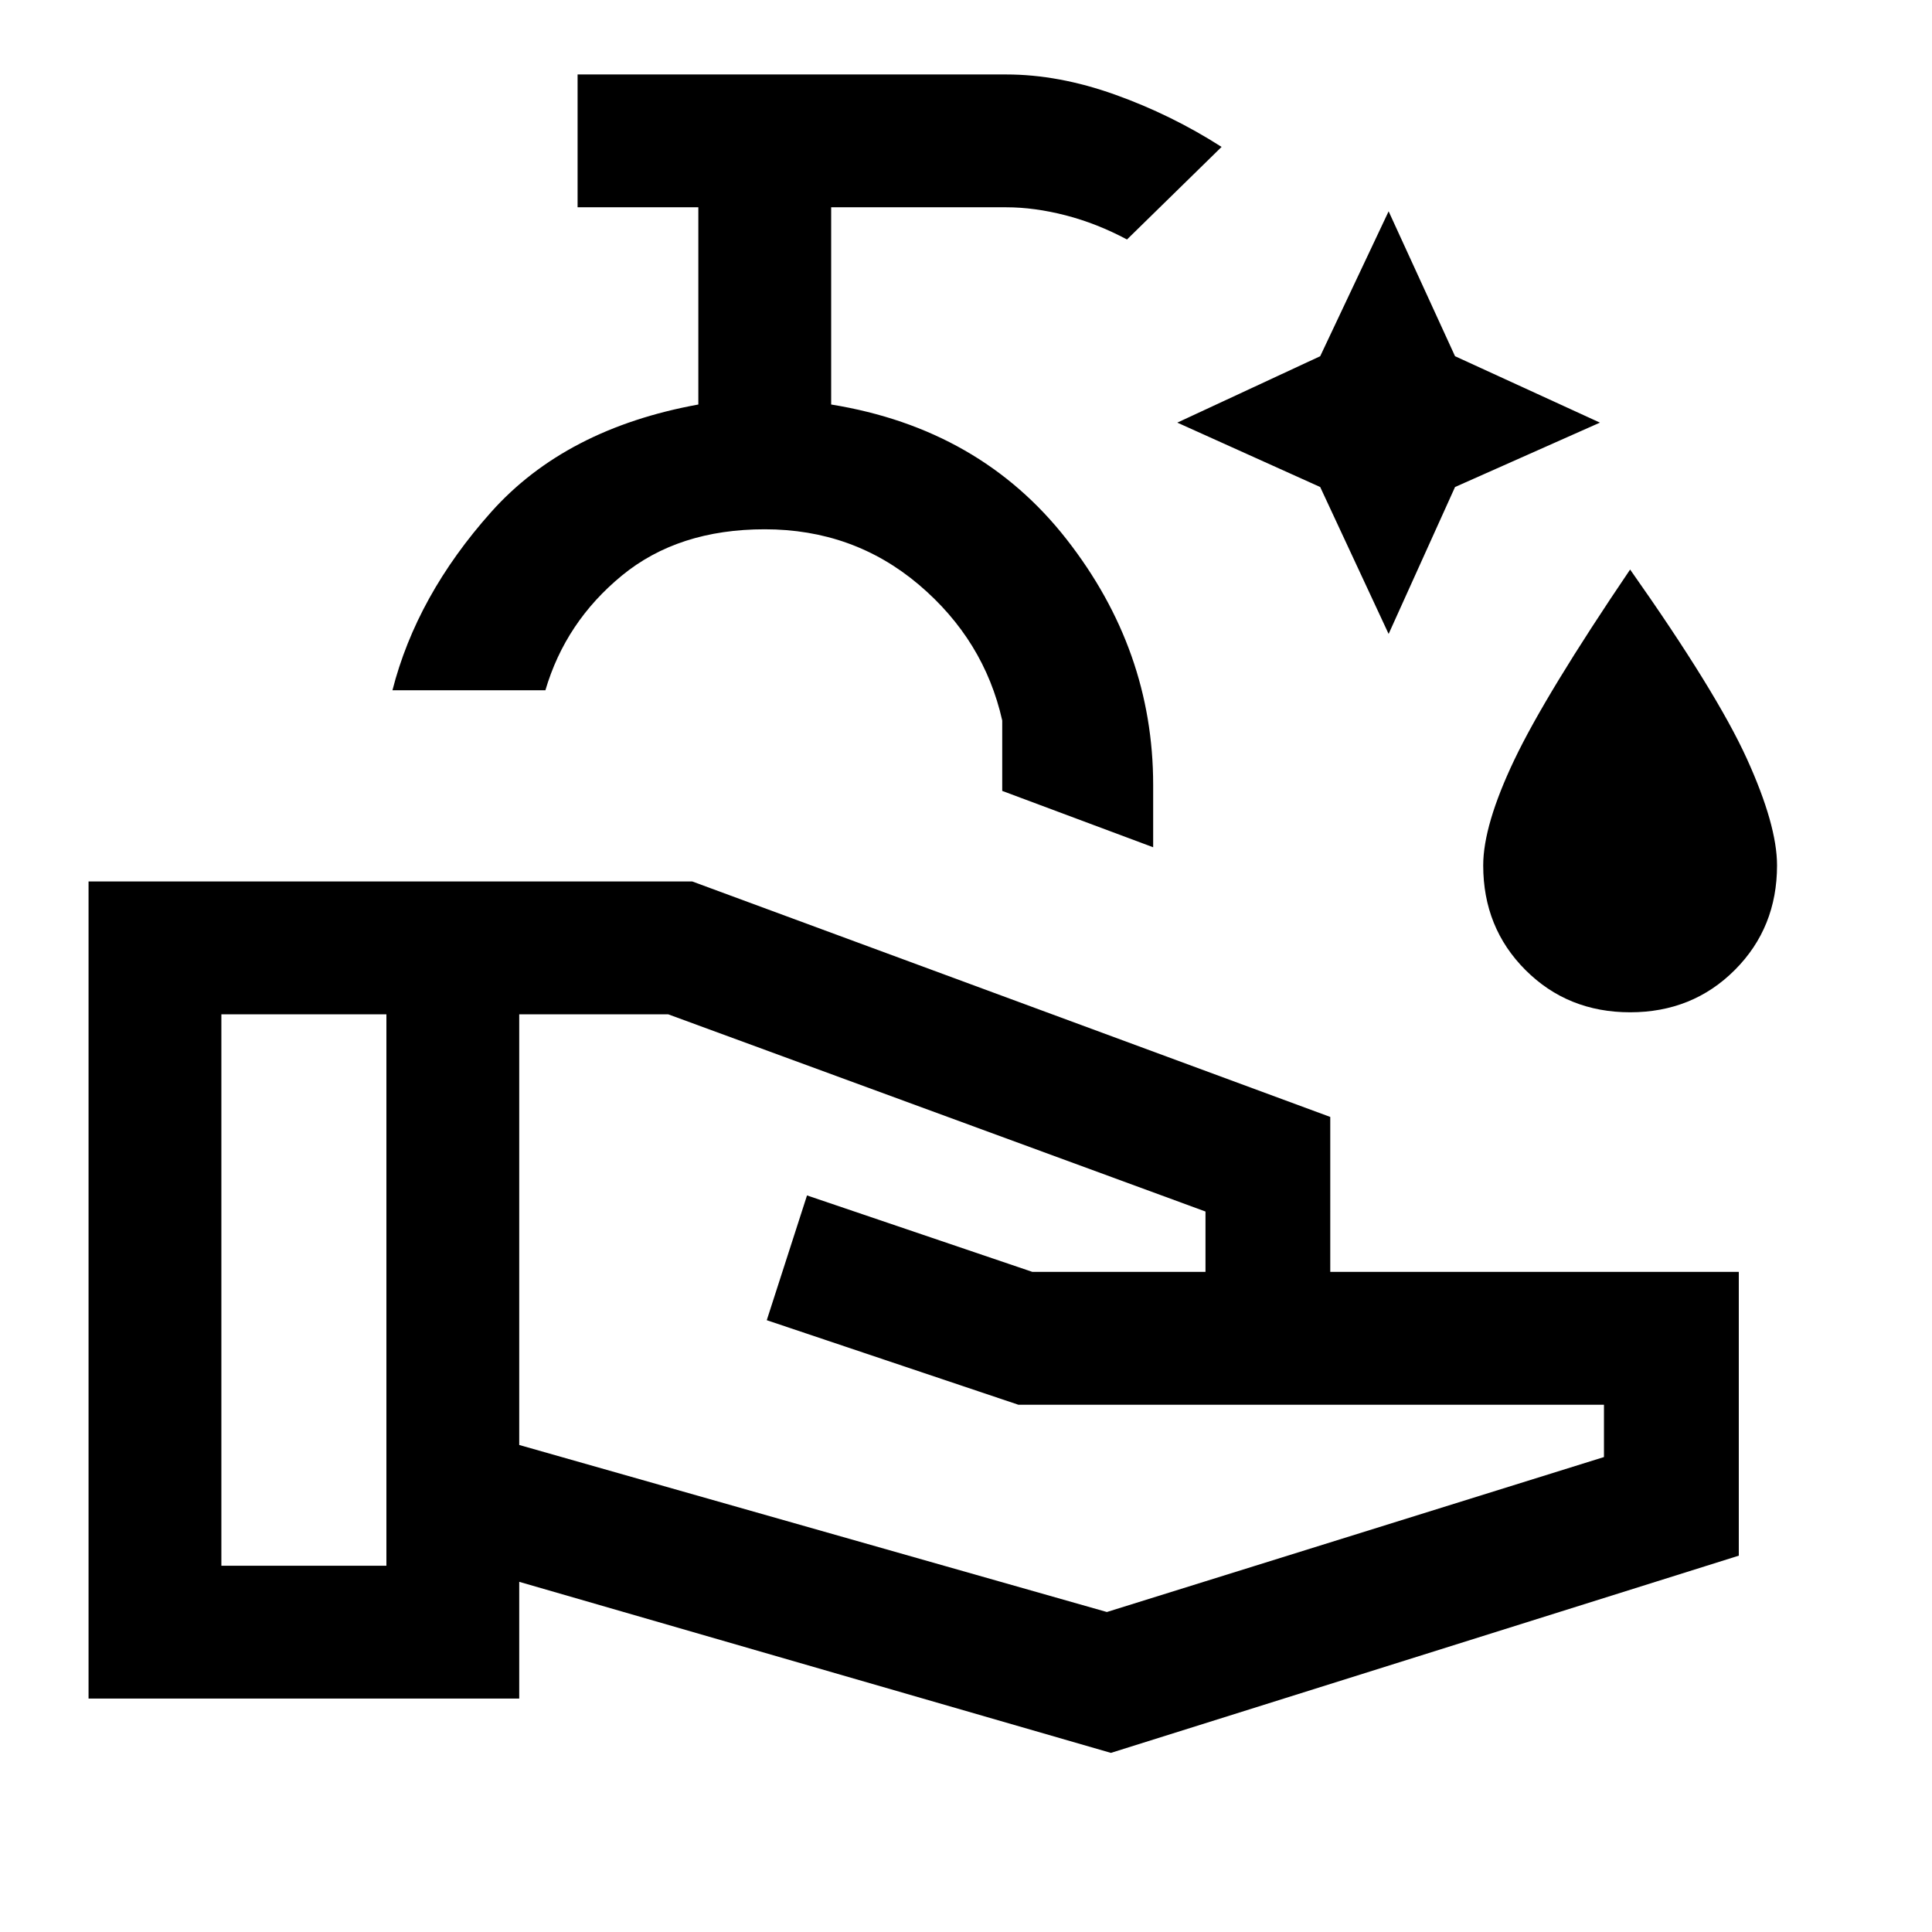 <svg xmlns="http://www.w3.org/2000/svg" height="24" width="24"><path d="M17.25 7.875 16.4 6.05l-1.775-.8 1.775-.825.85-1.8.825 1.8 1.8.825-1.8.8Zm3 4.7q-.775 0-1.3-.525t-.525-1.3q0-.5.387-1.312.388-.813 1.438-2.363 1.075 1.525 1.45 2.35.375.825.375 1.325 0 .775-.525 1.3t-1.3.525Zm-5.925-2.05-1.875-.7V8.95q-.225-1-1.037-1.688-.813-.687-1.913-.687-1.075 0-1.775.575t-.95 1.425h-1.9Q5.175 7.4 6.1 6.362q.925-1.037 2.575-1.337v-2.45h-1.5V.925H12.5q.65 0 1.35.25.7.25 1.325.65L14 2.975q-.375-.2-.762-.3-.388-.1-.738-.1h-2.175v2.45q1.85.3 2.925 1.675 1.075 1.375 1.075 3.05Zm-.525 11.25L6.45 19.65v1.45H1.1V10.95h7.5l7.925 2.925V15.8H21.6v3.525ZM2.75 19.45H4.8V12.6H2.75Zm11 .575 6.175-1.925v-.65H12.65L9.525 16.4l.5-1.55 2.8.95h2.15v-.75L8.3 12.6H6.45v5.35Zm-4.6-11.45Z"/></svg>